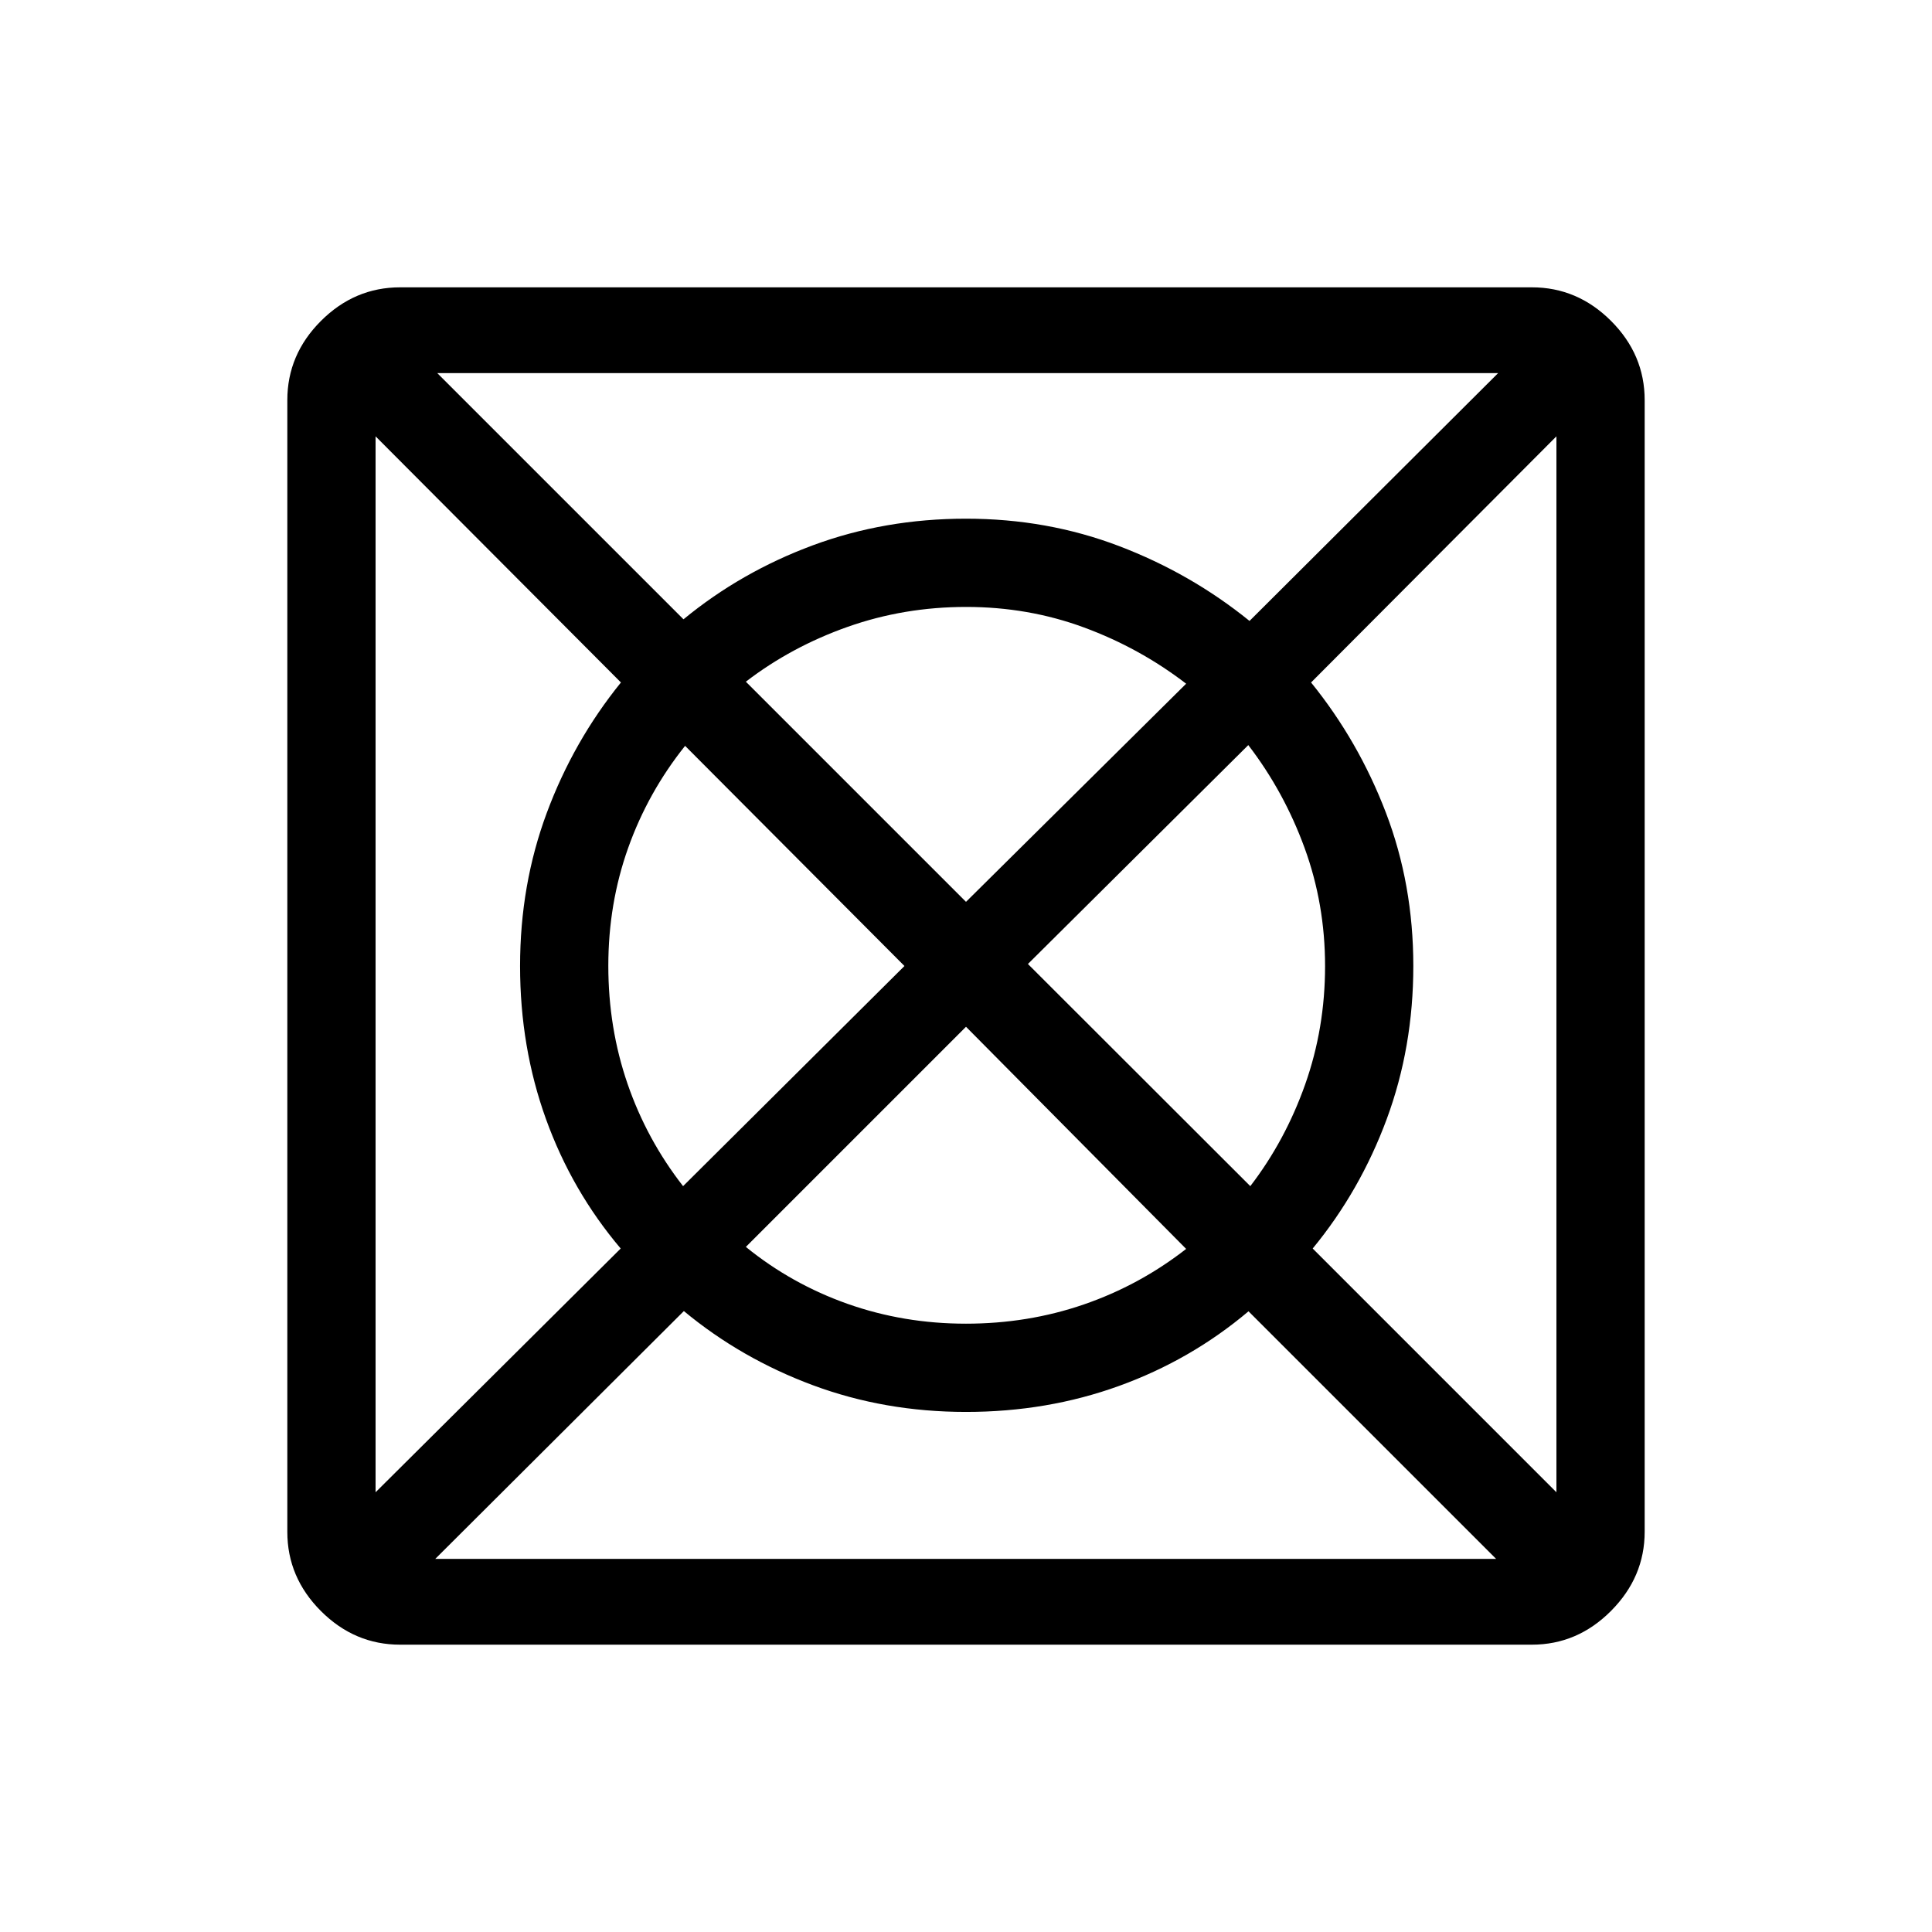 <svg xmlns="http://www.w3.org/2000/svg" height="48" viewBox="0 -960 960 960" width="48"><path d="M216.27-185.39h527.15L620.38-308.42q-28.61 24.15-64.3 37.07-35.7 12.93-76.08 12.93-40.38 0-76.08-13.27-35.69-13.27-64.11-36.85L216.27-185.39Zm-29.65-33.11 121.8-121.12q-24.24-28.61-37.12-64.3-12.88-35.7-12.88-76.08 0-40.38 13.27-76.08 13.27-35.69 36.85-64.8L186.62-743.19v524.69Zm152.8-152.11 110-109.39-109-109.39q-18.46 23.1-28.31 50.77-9.84 27.67-9.84 58.53t9.54 58.59q9.54 27.72 27.61 50.89Zm140.5 68.34q30.85 0 58.58-9.54 27.72-9.54 50.89-27.61L480-449.81 370.61-340.42q22.71 18.46 50.58 28.31 27.87 9.84 58.73 9.84Zm.08-209.61 109.39-108.39q-23.13-17.77-50.79-27.96-27.66-10.19-58.51-10.19-30.86 0-58.85 9.88-28 9.89-50.63 27.27L480-511.88Zm141.27 141.27q17.38-22.65 27.27-50.58 9.88-27.94 9.88-58.76 0-30.82-10.19-58.74t-27.96-51.08L510.77-481l110.5 110.39ZM773.38-218.5v-524.69L651.46-620.88q23.58 29.11 37.19 64.71 13.62 35.61 13.62 76.17 0 40.38-13.22 76.08-13.23 35.69-36.78 64.3L773.38-218.5Zm-152.5-432.96 123.54-123.15H217.27l122.35 122.34q28.61-23.55 64.3-36.78 35.7-13.22 76.08-13.22 40.38 0 76.08 13.62 35.69 13.61 64.8 37.19ZM198.83-142.77q-22.65 0-39.36-16.7-16.7-16.71-16.7-39.36v-562.34q0-22.65 16.7-39.36 16.71-16.7 39.36-16.7h562.34q22.65 0 39.36 16.7 16.7 16.71 16.7 39.36v562.25q0 22.56-16.7 39.35-16.71 16.8-39.36 16.8H198.83Z"/></svg>